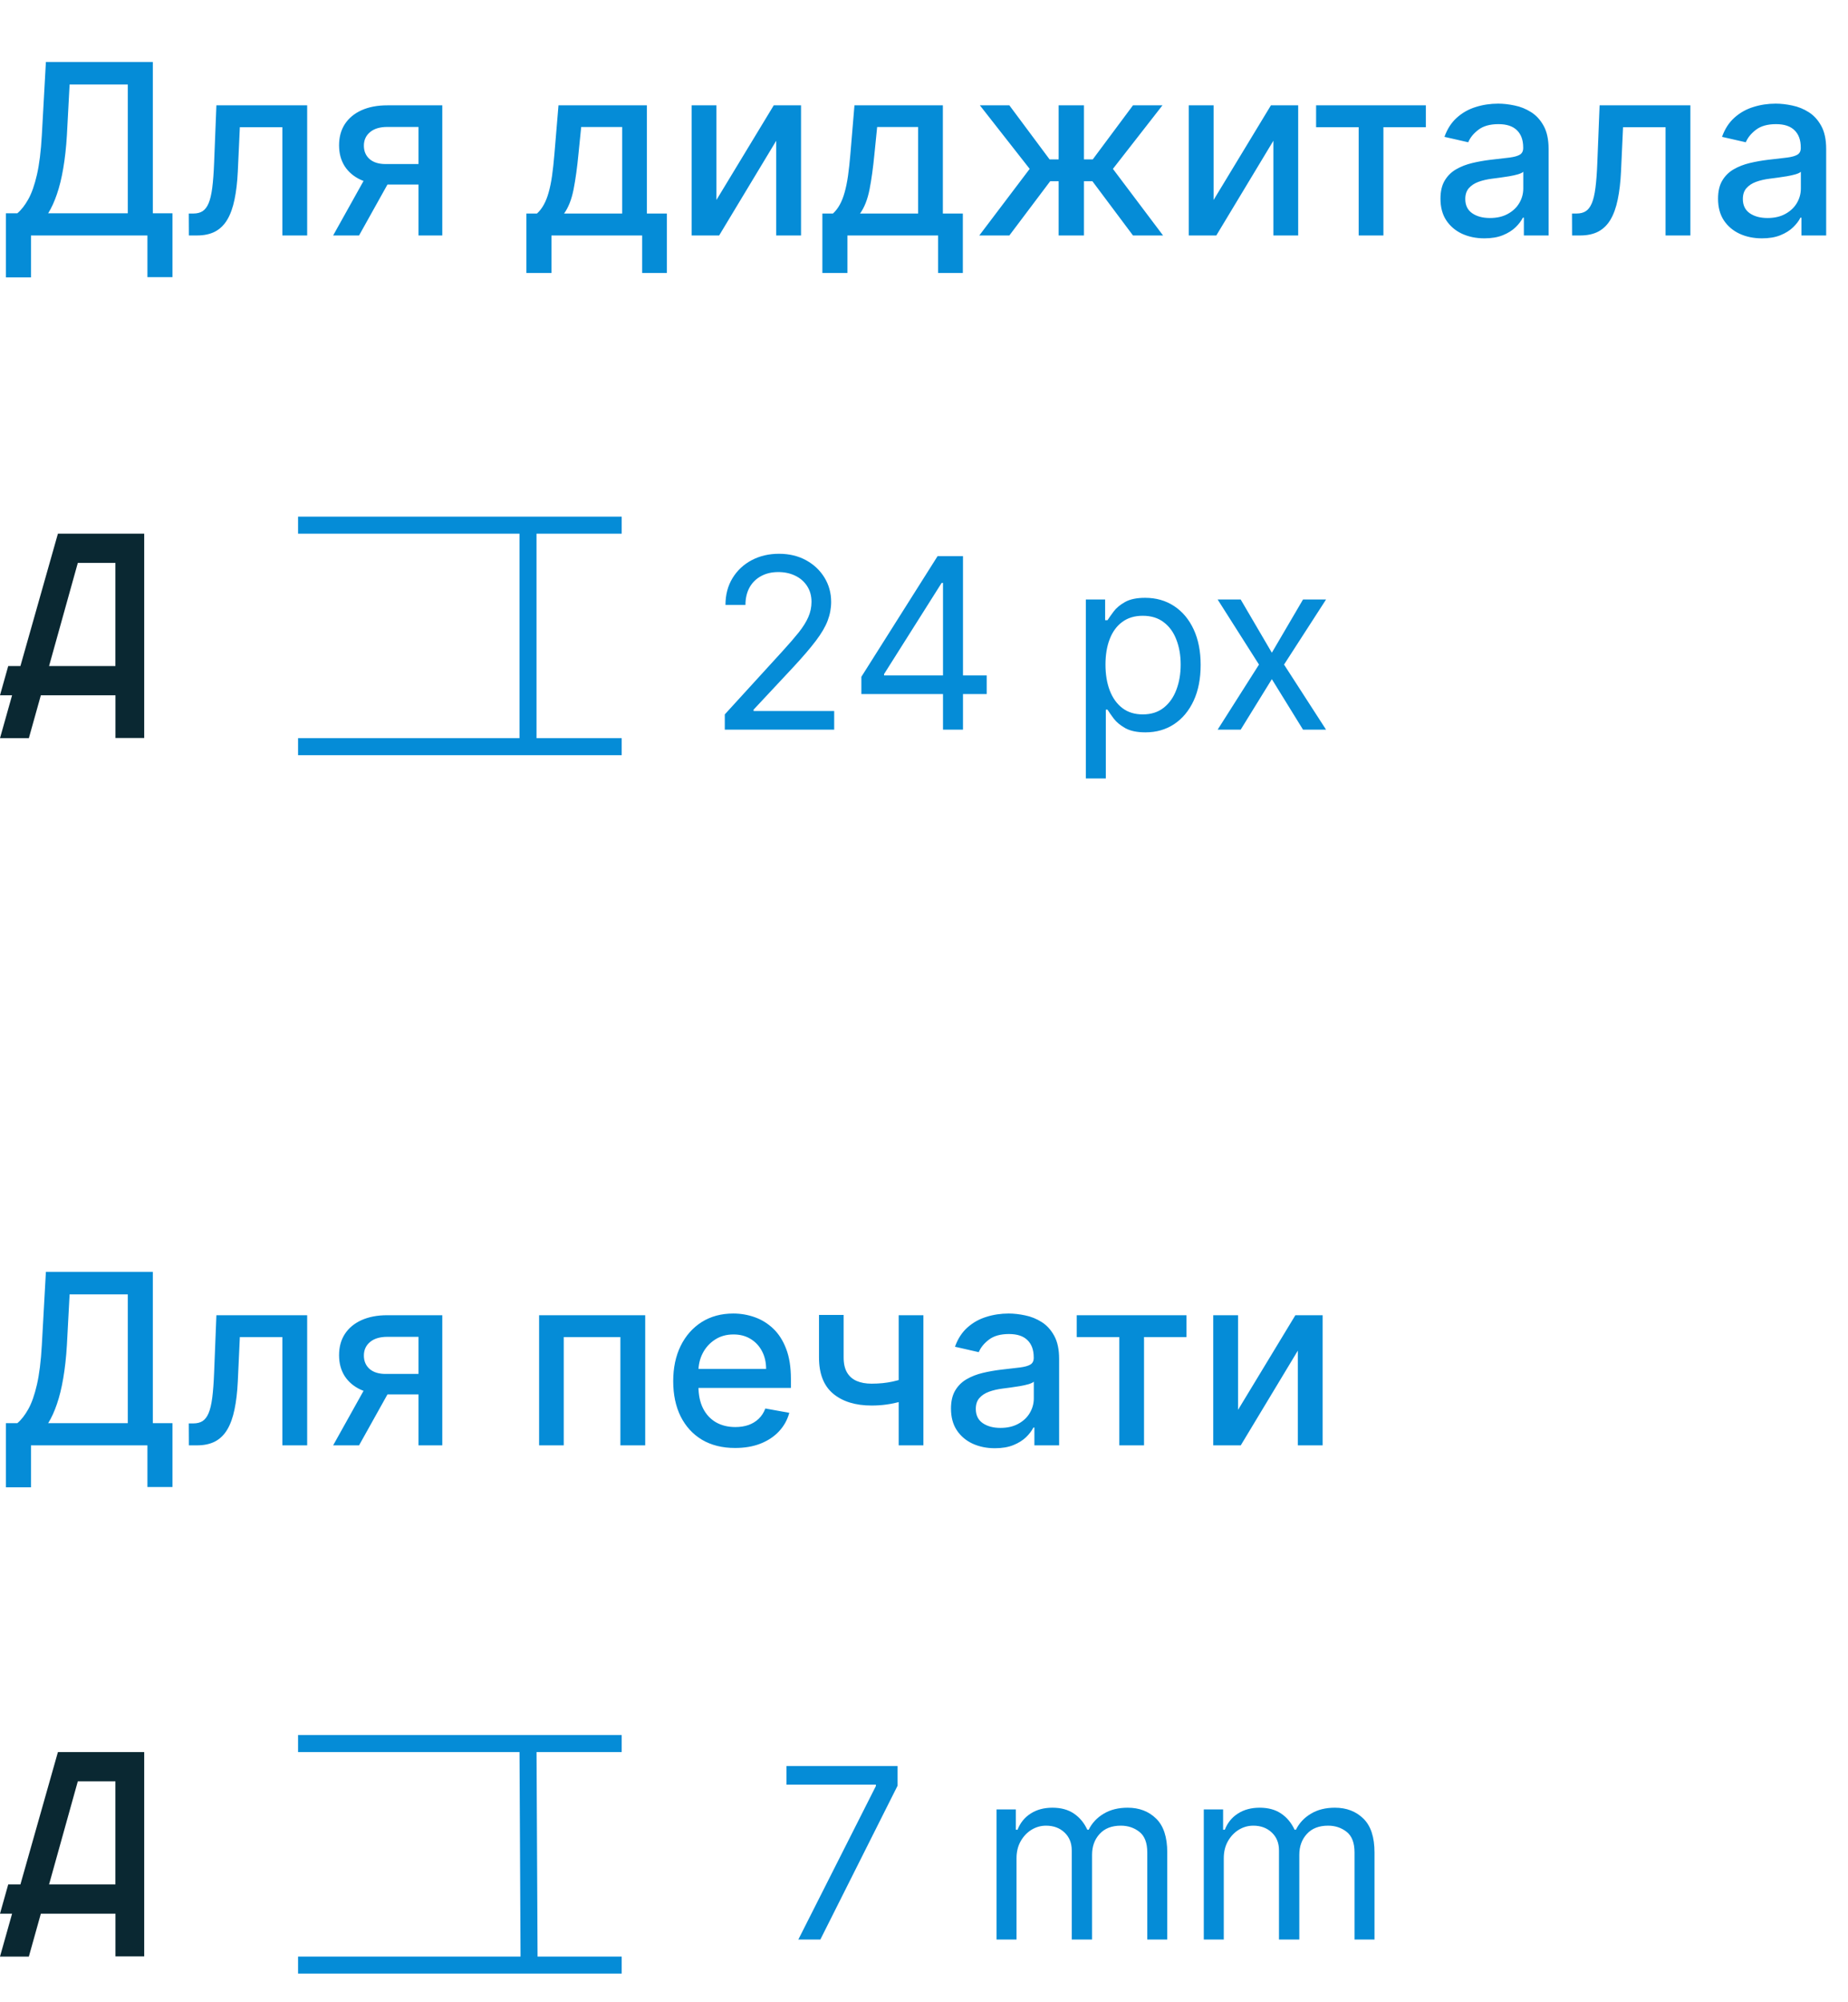 <svg width="217" height="235" viewBox="0 0 217 235" fill="none" xmlns="http://www.w3.org/2000/svg">
<path d="M0.696 32.558V25.031H2.038C2.496 24.646 2.923 24.099 3.321 23.39C3.719 22.681 4.057 21.723 4.335 20.516C4.614 19.31 4.806 17.762 4.912 15.873L5.389 7.272H17.947V25.031H20.254V32.528H17.311V27.636H3.639V32.558H0.696ZM5.658 25.031H15.004V9.917H8.173L7.855 15.873C7.769 17.311 7.626 18.604 7.428 19.751C7.235 20.898 6.987 21.912 6.682 22.793C6.384 23.668 6.042 24.414 5.658 25.031ZM22.178 27.636L22.168 25.061H22.715C23.139 25.061 23.494 24.971 23.779 24.792C24.071 24.606 24.309 24.295 24.495 23.857C24.681 23.42 24.823 22.817 24.923 22.048C25.022 21.272 25.095 20.298 25.141 19.124L25.41 12.363H36.069V27.636H33.156V14.928H28.164L27.925 20.119C27.866 21.378 27.736 22.479 27.538 23.42C27.345 24.361 27.064 25.147 26.692 25.776C26.321 26.399 25.844 26.867 25.261 27.178C24.677 27.483 23.968 27.636 23.133 27.636H22.178ZM49.142 27.636V14.899H45.483C44.614 14.899 43.938 15.101 43.454 15.505C42.97 15.909 42.728 16.44 42.728 17.096C42.728 17.746 42.95 18.269 43.395 18.667C43.845 19.058 44.475 19.254 45.284 19.254H50.007V21.66H45.284C44.157 21.66 43.182 21.474 42.36 21.103C41.545 20.725 40.915 20.192 40.471 19.502C40.034 18.813 39.815 17.997 39.815 17.056C39.815 16.095 40.04 15.266 40.491 14.57C40.949 13.868 41.601 13.324 42.45 12.94C43.305 12.555 44.316 12.363 45.483 12.363H51.936V27.636H49.142ZM39.119 27.636L43.424 19.92H46.467L42.162 27.636H39.119ZM61.812 32.041V25.061H63.055C63.373 24.769 63.641 24.421 63.86 24.016C64.085 23.612 64.274 23.131 64.427 22.575C64.586 22.018 64.719 21.368 64.825 20.626C64.931 19.877 65.023 19.022 65.103 18.061L65.58 12.363H75.961V25.061H78.308V32.041H75.404V27.636H64.755V32.041H61.812ZM66.237 25.061H73.058V14.909H68.245L67.927 18.061C67.774 19.665 67.582 21.057 67.35 22.237C67.118 23.41 66.747 24.351 66.237 25.061ZM84.127 23.47L90.858 12.363H94.06V27.636H91.147V16.519L84.445 27.636H81.213V12.363H84.127V23.47ZM96.566 32.041V25.061H97.809C98.127 24.769 98.395 24.421 98.614 24.016C98.839 23.612 99.028 23.131 99.181 22.575C99.34 22.018 99.472 21.368 99.579 20.626C99.684 19.877 99.777 19.022 99.857 18.061L100.334 12.363H110.715V25.061H113.061V32.041H110.158V27.636H99.509V32.041H96.566ZM100.99 25.061H107.811V14.909H102.999L102.681 18.061C102.528 19.665 102.336 21.057 102.104 22.237C101.872 23.41 101.501 24.351 100.99 25.061ZM114.993 27.636L120.909 19.82L115.062 12.363H118.523L123.246 18.707H124.31V12.363H127.283V18.707H128.317L133.04 12.363H136.5L130.683 19.82L136.57 27.636H133.04L128.277 21.272H127.283V27.636H124.31V21.272H123.315L118.523 27.636H114.993ZM142.506 23.47L149.237 12.363H152.439V27.636H149.526V16.519L142.824 27.636H139.592V12.363H142.506V23.47ZM154.542 14.928V12.363H167.428V14.928H162.447V27.636H159.543V14.928H154.542ZM174.306 27.974C173.339 27.974 172.464 27.795 171.681 27.437C170.899 27.072 170.279 26.545 169.822 25.856C169.371 25.166 169.146 24.321 169.146 23.32C169.146 22.459 169.312 21.749 169.643 21.193C169.975 20.636 170.422 20.195 170.985 19.87C171.549 19.545 172.179 19.3 172.875 19.134C173.571 18.969 174.28 18.843 175.002 18.756C175.917 18.65 176.66 18.564 177.23 18.498C177.8 18.425 178.214 18.309 178.473 18.15C178.731 17.991 178.86 17.732 178.86 17.374V17.305C178.86 16.436 178.615 15.764 178.125 15.286C177.641 14.809 176.918 14.57 175.957 14.57C174.956 14.57 174.167 14.793 173.591 15.237C173.02 15.674 172.626 16.161 172.407 16.698L169.613 16.062C169.945 15.134 170.429 14.385 171.065 13.815C171.708 13.238 172.447 12.82 173.282 12.562C174.118 12.297 174.996 12.164 175.917 12.164C176.527 12.164 177.173 12.237 177.856 12.383C178.546 12.522 179.189 12.781 179.785 13.159C180.388 13.536 180.882 14.077 181.267 14.779C181.651 15.475 181.843 16.38 181.843 17.494V27.636H178.94V25.548H178.821C178.628 25.932 178.34 26.31 177.956 26.681C177.571 27.052 177.077 27.361 176.474 27.606C175.871 27.851 175.148 27.974 174.306 27.974ZM174.953 25.587C175.775 25.587 176.477 25.425 177.061 25.1C177.651 24.775 178.098 24.351 178.403 23.828C178.715 23.297 178.87 22.73 178.87 22.127V20.159C178.764 20.265 178.559 20.364 178.254 20.457C177.956 20.543 177.614 20.619 177.23 20.686C176.845 20.745 176.471 20.802 176.106 20.855C175.742 20.901 175.437 20.941 175.191 20.974C174.615 21.047 174.088 21.169 173.61 21.342C173.14 21.514 172.762 21.763 172.477 22.087C172.199 22.406 172.059 22.83 172.059 23.36C172.059 24.096 172.331 24.653 172.875 25.031C173.418 25.402 174.111 25.587 174.953 25.587ZM184.6 27.636L184.59 25.061H185.137C185.561 25.061 185.916 24.971 186.201 24.792C186.493 24.606 186.731 24.295 186.917 23.857C187.103 23.42 187.245 22.817 187.344 22.048C187.444 21.272 187.517 20.298 187.563 19.124L187.832 12.363H198.491V27.636H195.577V14.928H190.586L190.347 20.119C190.288 21.378 190.158 22.479 189.96 23.42C189.767 24.361 189.486 25.147 189.114 25.776C188.743 26.399 188.266 26.867 187.683 27.178C187.099 27.483 186.39 27.636 185.555 27.636H184.6ZM206.9 27.974C205.932 27.974 205.057 27.795 204.275 27.437C203.493 27.072 202.873 26.545 202.416 25.856C201.965 25.166 201.74 24.321 201.74 23.32C201.74 22.459 201.905 21.749 202.237 21.193C202.568 20.636 203.016 20.195 203.579 19.87C204.143 19.545 204.772 19.3 205.468 19.134C206.164 18.969 206.874 18.843 207.596 18.756C208.511 18.65 209.253 18.564 209.824 18.498C210.394 18.425 210.808 18.309 211.066 18.15C211.325 17.991 211.454 17.732 211.454 17.374V17.305C211.454 16.436 211.209 15.764 210.718 15.286C210.234 14.809 209.512 14.57 208.551 14.57C207.55 14.57 206.761 14.793 206.184 15.237C205.614 15.674 205.22 16.161 205.001 16.698L202.207 16.062C202.538 15.134 203.022 14.385 203.659 13.815C204.302 13.238 205.041 12.82 205.876 12.562C206.711 12.297 207.59 12.164 208.511 12.164C209.121 12.164 209.767 12.237 210.45 12.383C211.139 12.522 211.782 12.781 212.379 13.159C212.982 13.536 213.476 14.077 213.86 14.779C214.245 15.475 214.437 16.38 214.437 17.494V27.636H211.534V25.548H211.414C211.222 25.932 210.934 26.31 210.549 26.681C210.165 27.052 209.671 27.361 209.068 27.606C208.465 27.851 207.742 27.974 206.9 27.974ZM207.547 25.587C208.368 25.587 209.071 25.425 209.654 25.1C210.244 24.775 210.692 24.351 210.997 23.828C211.308 23.297 211.464 22.73 211.464 22.127V20.159C211.358 20.265 211.153 20.364 210.848 20.457C210.549 20.543 210.208 20.619 209.824 20.686C209.439 20.745 209.065 20.802 208.7 20.855C208.335 20.901 208.03 20.941 207.785 20.974C207.208 21.047 206.681 21.169 206.204 21.342C205.734 21.514 205.356 21.763 205.071 22.087C204.792 22.406 204.653 22.83 204.653 23.36C204.653 24.096 204.925 24.653 205.468 25.031C206.012 25.402 206.705 25.587 207.547 25.587Z" fill="#058CD7"/>
<path d="M85.108 85.636V83.846L91.829 76.488C92.618 75.626 93.268 74.877 93.778 74.241C94.289 73.598 94.667 72.995 94.912 72.431C95.164 71.861 95.29 71.264 95.29 70.641C95.29 69.925 95.117 69.306 94.773 68.782C94.435 68.258 93.971 67.854 93.381 67.569C92.791 67.284 92.128 67.141 91.392 67.141C90.61 67.141 89.927 67.304 89.344 67.629C88.767 67.947 88.32 68.394 88.001 68.971C87.69 69.548 87.534 70.224 87.534 70.999H85.188C85.188 69.806 85.463 68.759 86.013 67.857C86.563 66.956 87.312 66.253 88.26 65.749C89.215 65.246 90.285 64.994 91.472 64.994C92.665 64.994 93.722 65.246 94.644 65.749C95.565 66.253 96.287 66.933 96.811 67.788C97.335 68.643 97.597 69.594 97.597 70.641C97.597 71.391 97.461 72.123 97.189 72.839C96.924 73.548 96.46 74.34 95.797 75.215C95.141 76.084 94.229 77.144 93.062 78.397L88.489 83.289V83.448H97.954V85.636H85.108ZM101.146 81.46V79.431L110.095 65.272H111.567V68.414H110.572L103.811 79.113V79.272H115.862V81.46H101.146ZM110.732 85.636V80.843V79.898V65.272H113.078V85.636H110.732ZM127.503 91.363V70.363H129.77V72.789H130.049C130.221 72.524 130.46 72.186 130.765 71.775C131.076 71.357 131.52 70.986 132.097 70.661C132.68 70.33 133.469 70.164 134.463 70.164C135.749 70.164 136.883 70.486 137.864 71.129C138.845 71.772 139.611 72.683 140.161 73.863C140.711 75.043 140.986 76.435 140.986 78.039C140.986 79.657 140.711 81.059 140.161 82.245C139.611 83.425 138.848 84.34 137.874 84.989C136.9 85.632 135.776 85.954 134.503 85.954C133.522 85.954 132.737 85.791 132.147 85.467C131.557 85.135 131.103 84.761 130.784 84.343C130.466 83.919 130.221 83.568 130.049 83.289H129.85V91.363H127.503ZM129.81 77.999C129.81 79.153 129.979 80.17 130.317 81.052C130.655 81.927 131.149 82.613 131.799 83.11C132.448 83.601 133.244 83.846 134.185 83.846C135.166 83.846 135.985 83.587 136.641 83.07C137.304 82.547 137.801 81.844 138.132 80.962C138.471 80.074 138.64 79.087 138.64 77.999C138.64 76.925 138.474 75.958 138.142 75.096C137.818 74.228 137.324 73.541 136.661 73.038C136.005 72.527 135.179 72.272 134.185 72.272C133.23 72.272 132.428 72.514 131.779 72.998C131.129 73.475 130.639 74.145 130.307 75.007C129.976 75.862 129.81 76.859 129.81 77.999ZM145.687 70.363L149.346 76.607L153.005 70.363H155.71L150.778 77.999L155.71 85.636H153.005L149.346 79.71L145.687 85.636H142.982L147.835 77.999L142.982 70.363H145.687Z" fill="#058CD7"/>
<line x1="73" y1="87.636" x2="35" y2="87.636" stroke="#058CD7" stroke-width="2"/>
<line x1="73" y1="61.636" x2="35" y2="61.636" stroke="#058CD7" stroke-width="2"/>
<path d="M62 62L62.001 88" stroke="#058CD7" stroke-width="2"/>
<path d="M0 86.636H3.388L4.797 81.601H13.558V86.616H16.934V62.636H6.851H6.802L6.793 62.663L2.397 78.173H0.965L0 81.601H1.42L0 86.636ZM9.138 66.064H13.551V78.173H5.761L9.138 66.064Z" fill="#0A2832"/>
<path d="M0.696 174.558V167.031H2.038C2.496 166.646 2.923 166.099 3.321 165.39C3.719 164.681 4.057 163.723 4.335 162.516C4.614 161.31 4.806 159.762 4.912 157.873L5.389 149.272H17.947V167.031H20.254V174.528H17.311V169.636H3.639V174.558H0.696ZM5.658 167.031H15.004V151.917H8.173L7.855 157.873C7.769 159.311 7.626 160.604 7.428 161.751C7.235 162.898 6.987 163.912 6.682 164.793C6.384 165.668 6.042 166.414 5.658 167.031ZM22.178 169.636L22.168 167.06H22.715C23.139 167.06 23.494 166.971 23.779 166.792C24.071 166.606 24.309 166.295 24.495 165.857C24.681 165.42 24.823 164.817 24.923 164.048C25.022 163.272 25.095 162.298 25.141 161.124L25.41 154.363H36.069V169.636H33.156V156.928H28.164L27.925 162.119C27.866 163.378 27.736 164.479 27.538 165.42C27.345 166.361 27.064 167.147 26.692 167.776C26.321 168.399 25.844 168.867 25.261 169.178C24.677 169.483 23.968 169.636 23.133 169.636H22.178ZM49.142 169.636V156.899H45.483C44.614 156.899 43.938 157.101 43.454 157.505C42.97 157.909 42.728 158.44 42.728 159.096C42.728 159.746 42.95 160.269 43.395 160.667C43.845 161.058 44.475 161.254 45.284 161.254H50.007V163.66H45.284C44.157 163.66 43.182 163.474 42.36 163.103C41.545 162.725 40.915 162.192 40.471 161.502C40.034 160.813 39.815 159.997 39.815 159.056C39.815 158.095 40.04 157.266 40.491 156.57C40.949 155.868 41.601 155.324 42.45 154.94C43.305 154.555 44.316 154.363 45.483 154.363H51.936V169.636H49.142ZM39.119 169.636L43.424 161.92H46.467L42.162 169.636H39.119ZM63.303 169.636V154.363H75.762V169.636H72.849V156.928H66.197V169.636H63.303ZM86.319 169.944C84.814 169.944 83.519 169.622 82.431 168.979C81.351 168.33 80.516 167.418 79.926 166.245C79.342 165.065 79.051 163.683 79.051 162.099C79.051 160.534 79.342 159.156 79.926 157.962C80.516 156.769 81.338 155.838 82.392 155.168C83.452 154.499 84.692 154.164 86.11 154.164C86.972 154.164 87.807 154.307 88.616 154.592C89.425 154.877 90.151 155.324 90.794 155.934C91.437 156.544 91.944 157.336 92.315 158.31C92.686 159.278 92.872 160.455 92.872 161.84V162.894H80.731V160.667H89.959C89.959 159.885 89.799 159.192 89.481 158.589C89.163 157.979 88.716 157.498 88.139 157.147C87.569 156.796 86.899 156.62 86.13 156.62C85.295 156.62 84.566 156.826 83.943 157.237C83.326 157.641 82.849 158.171 82.511 158.828C82.18 159.477 82.014 160.183 82.014 160.945V162.685C82.014 163.706 82.193 164.575 82.551 165.291C82.915 166.006 83.422 166.553 84.072 166.931C84.722 167.302 85.481 167.488 86.349 167.488C86.912 167.488 87.426 167.408 87.89 167.249C88.354 167.084 88.755 166.838 89.093 166.514C89.431 166.189 89.69 165.788 89.869 165.31L92.683 165.818C92.457 166.646 92.053 167.372 91.47 167.995C90.893 168.612 90.167 169.092 89.292 169.437C88.424 169.775 87.433 169.944 86.319 169.944ZM108.43 154.363V169.636H105.527V154.363H108.43ZM107.168 161.453V164.018C106.71 164.203 106.226 164.369 105.716 164.515C105.205 164.654 104.669 164.764 104.105 164.843C103.542 164.923 102.955 164.962 102.345 164.962C100.456 164.962 98.954 164.502 97.841 163.58C96.727 162.652 96.171 161.234 96.171 159.325V154.333H99.064V159.325C99.064 160.047 99.197 160.634 99.462 161.085C99.727 161.535 100.105 161.867 100.595 162.079C101.086 162.291 101.669 162.397 102.345 162.397C103.24 162.397 104.065 162.314 104.821 162.149C105.583 161.976 106.366 161.744 107.168 161.453ZM116.83 169.974C115.862 169.974 114.987 169.795 114.205 169.437C113.423 169.072 112.803 168.545 112.346 167.856C111.895 167.167 111.669 166.321 111.669 165.32C111.669 164.459 111.835 163.749 112.167 163.193C112.498 162.636 112.945 162.195 113.509 161.87C114.072 161.545 114.702 161.3 115.398 161.134C116.094 160.969 116.803 160.843 117.526 160.756C118.441 160.65 119.183 160.564 119.753 160.498C120.323 160.425 120.738 160.309 120.996 160.15C121.255 159.991 121.384 159.732 121.384 159.374V159.305C121.384 158.436 121.139 157.764 120.648 157.286C120.164 156.809 119.442 156.57 118.48 156.57C117.48 156.57 116.691 156.792 116.114 157.237C115.544 157.674 115.15 158.161 114.931 158.698L112.137 158.062C112.468 157.134 112.952 156.385 113.588 155.815C114.231 155.238 114.971 154.82 115.806 154.562C116.641 154.297 117.519 154.164 118.441 154.164C119.051 154.164 119.697 154.237 120.38 154.383C121.069 154.522 121.712 154.781 122.309 155.158C122.912 155.536 123.406 156.077 123.79 156.779C124.175 157.475 124.367 158.38 124.367 159.494V169.636H121.463V167.548H121.344C121.152 167.932 120.864 168.31 120.479 168.681C120.095 169.052 119.601 169.361 118.998 169.606C118.394 169.851 117.672 169.974 116.83 169.974ZM117.476 167.587C118.298 167.587 119.001 167.425 119.584 167.1C120.174 166.775 120.622 166.351 120.926 165.828C121.238 165.297 121.394 164.73 121.394 164.127V162.158C121.288 162.265 121.082 162.364 120.777 162.457C120.479 162.543 120.138 162.619 119.753 162.685C119.369 162.745 118.994 162.801 118.63 162.854C118.265 162.901 117.96 162.941 117.715 162.974C117.138 163.047 116.611 163.169 116.134 163.342C115.663 163.514 115.285 163.763 115 164.087C114.722 164.406 114.583 164.83 114.583 165.36C114.583 166.096 114.855 166.653 115.398 167.031C115.942 167.402 116.634 167.587 117.476 167.587ZM126.433 156.928V154.363H139.319V156.928H134.337V169.636H131.434V156.928H126.433ZM145.377 165.47L152.108 154.363H155.31V169.636H152.397V158.519L145.695 169.636H142.463V154.363H145.377V165.47Z" fill="#058CD7"/>
<path d="M93.744 227.636L102.852 209.619V209.46H92.352V207.272H105.398V209.579L96.329 227.636H93.744ZM117.019 227.636V212.363H119.286V214.749H119.485C119.803 213.934 120.317 213.301 121.026 212.85C121.735 212.393 122.587 212.164 123.581 212.164C124.589 212.164 125.427 212.393 126.097 212.85C126.773 213.301 127.3 213.934 127.678 214.749H127.837C128.228 213.961 128.815 213.334 129.597 212.87C130.379 212.399 131.317 212.164 132.411 212.164C133.776 212.164 134.893 212.592 135.762 213.447C136.63 214.295 137.064 215.618 137.064 217.414V227.636H134.718V217.414C134.718 216.287 134.409 215.482 133.793 214.998C133.176 214.514 132.451 214.272 131.615 214.272C130.542 214.272 129.71 214.597 129.12 215.247C128.53 215.89 128.235 216.705 128.235 217.693V227.636H125.848V217.176C125.848 216.307 125.567 215.608 125.003 215.078C124.44 214.541 123.714 214.272 122.826 214.272C122.216 214.272 121.646 214.435 121.115 214.759C120.592 215.084 120.167 215.535 119.843 216.112C119.525 216.682 119.365 217.341 119.365 218.09V227.636H117.019ZM141.355 227.636V212.363H143.622V214.749H143.821C144.139 213.934 144.653 213.301 145.362 212.85C146.071 212.393 146.923 212.164 147.917 212.164C148.925 212.164 149.763 212.393 150.433 212.85C151.109 213.301 151.636 213.934 152.014 214.749H152.173C152.564 213.961 153.151 213.334 153.933 212.87C154.715 212.399 155.653 212.164 156.747 212.164C158.112 212.164 159.229 212.592 160.098 213.447C160.966 214.295 161.4 215.618 161.4 217.414V227.636H159.054V217.414C159.054 216.287 158.745 215.482 158.129 214.998C157.512 214.514 156.787 214.272 155.951 214.272C154.877 214.272 154.046 214.597 153.456 215.247C152.866 215.89 152.571 216.705 152.571 217.693V227.636H150.184V217.176C150.184 216.307 149.903 215.608 149.339 215.078C148.776 214.541 148.05 214.272 147.162 214.272C146.552 214.272 145.982 214.435 145.451 214.759C144.928 215.084 144.503 215.535 144.179 216.112C143.86 216.682 143.701 217.341 143.701 218.09V227.636H141.355Z" fill="#058CD7"/>
<line x1="73" y1="230.636" x2="35" y2="230.636" stroke="#058CD7" stroke-width="2"/>
<line x1="73" y1="204.636" x2="35" y2="204.636" stroke="#058CD7" stroke-width="2"/>
<path d="M62 205L62.127 230.336" stroke="#058CD7" stroke-width="2"/>
<path d="M0 229.636H3.388L4.797 224.601H13.558V229.616H16.934V205.636H6.851H6.802L6.793 205.663L2.397 221.173H0.965L0 224.601H1.42L0 229.636ZM9.138 209.064H13.551V221.173H5.761L9.138 209.064Z" fill="#0A2832"/>
</svg>
